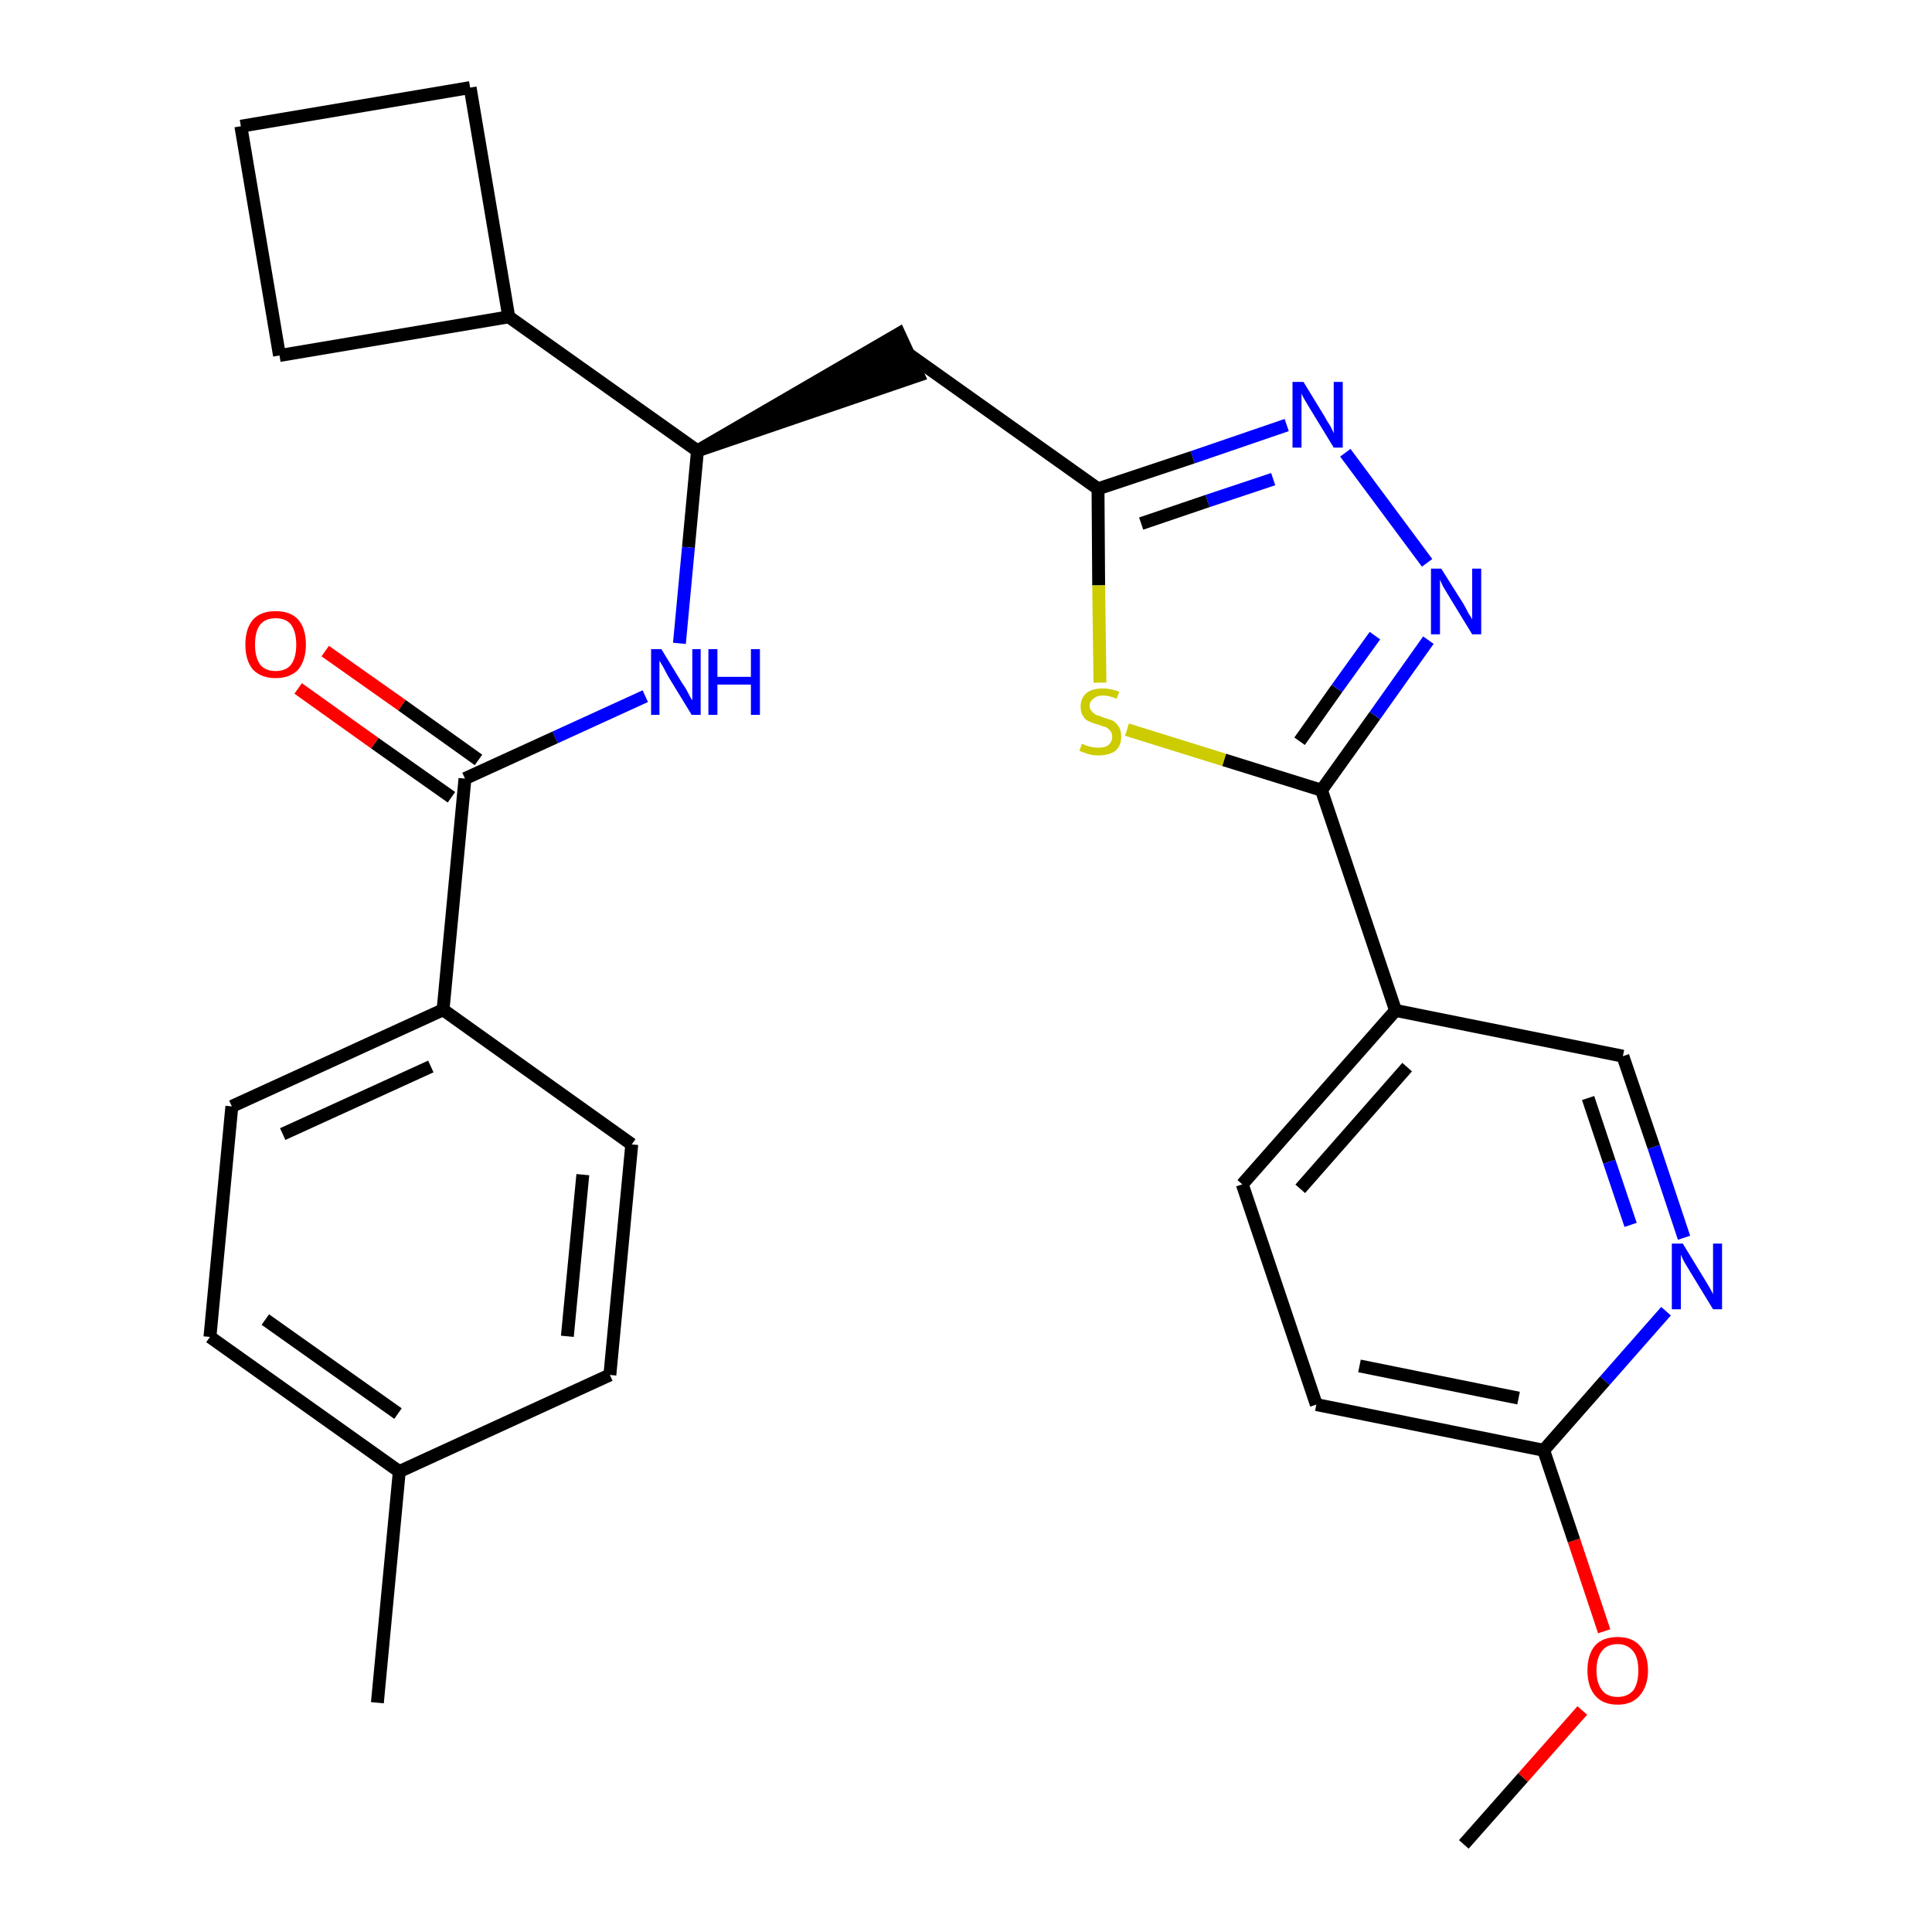 <?xml version='1.0' encoding='iso-8859-1'?>
<svg version='1.1' baseProfile='full'
              xmlns='http://www.w3.org/2000/svg'
                      xmlns:rdkit='http://www.rdkit.org/xml'
                      xmlns:xlink='http://www.w3.org/1999/xlink'
                  xml:space='preserve'
width='300px' height='300px' viewBox='0 0 300 300'>
<!-- END OF HEADER -->
<path class='bond-0 atom-0 atom-1' d='M 227.3,286.4 L 236.5,276.0' style='fill:none;fill-rule:evenodd;stroke:#000000;stroke-width:2.0px;stroke-linecap:butt;stroke-linejoin:miter;stroke-opacity:1' />
<path class='bond-0 atom-0 atom-1' d='M 236.5,276.0 L 245.7,265.6' style='fill:none;fill-rule:evenodd;stroke:#FF0000;stroke-width:2.0px;stroke-linecap:butt;stroke-linejoin:miter;stroke-opacity:1' />
<path class='bond-1 atom-1 atom-2' d='M 249.1,253.3 L 244.4,239.2' style='fill:none;fill-rule:evenodd;stroke:#FF0000;stroke-width:2.0px;stroke-linecap:butt;stroke-linejoin:miter;stroke-opacity:1' />
<path class='bond-1 atom-1 atom-2' d='M 244.4,239.2 L 239.7,225.2' style='fill:none;fill-rule:evenodd;stroke:#000000;stroke-width:2.0px;stroke-linecap:butt;stroke-linejoin:miter;stroke-opacity:1' />
<path class='bond-2 atom-2 atom-3' d='M 239.7,225.2 L 204.4,218.1' style='fill:none;fill-rule:evenodd;stroke:#000000;stroke-width:2.0px;stroke-linecap:butt;stroke-linejoin:miter;stroke-opacity:1' />
<path class='bond-2 atom-2 atom-3' d='M 235.8,217.1 L 211.1,212.1' style='fill:none;fill-rule:evenodd;stroke:#000000;stroke-width:2.0px;stroke-linecap:butt;stroke-linejoin:miter;stroke-opacity:1' />
<path class='bond-28 atom-28 atom-2' d='M 258.7,203.6 L 249.2,214.4' style='fill:none;fill-rule:evenodd;stroke:#0000FF;stroke-width:2.0px;stroke-linecap:butt;stroke-linejoin:miter;stroke-opacity:1' />
<path class='bond-28 atom-28 atom-2' d='M 249.2,214.4 L 239.7,225.2' style='fill:none;fill-rule:evenodd;stroke:#000000;stroke-width:2.0px;stroke-linecap:butt;stroke-linejoin:miter;stroke-opacity:1' />
<path class='bond-3 atom-3 atom-4' d='M 204.4,218.1 L 192.9,183.9' style='fill:none;fill-rule:evenodd;stroke:#000000;stroke-width:2.0px;stroke-linecap:butt;stroke-linejoin:miter;stroke-opacity:1' />
<path class='bond-4 atom-4 atom-5' d='M 192.9,183.9 L 216.7,156.9' style='fill:none;fill-rule:evenodd;stroke:#000000;stroke-width:2.0px;stroke-linecap:butt;stroke-linejoin:miter;stroke-opacity:1' />
<path class='bond-4 atom-4 atom-5' d='M 201.9,184.6 L 218.5,165.7' style='fill:none;fill-rule:evenodd;stroke:#000000;stroke-width:2.0px;stroke-linecap:butt;stroke-linejoin:miter;stroke-opacity:1' />
<path class='bond-5 atom-5 atom-6' d='M 216.7,156.9 L 205.2,122.7' style='fill:none;fill-rule:evenodd;stroke:#000000;stroke-width:2.0px;stroke-linecap:butt;stroke-linejoin:miter;stroke-opacity:1' />
<path class='bond-26 atom-5 atom-27' d='M 216.7,156.9 L 252.0,164.0' style='fill:none;fill-rule:evenodd;stroke:#000000;stroke-width:2.0px;stroke-linecap:butt;stroke-linejoin:miter;stroke-opacity:1' />
<path class='bond-6 atom-6 atom-7' d='M 205.2,122.7 L 213.5,111.1' style='fill:none;fill-rule:evenodd;stroke:#000000;stroke-width:2.0px;stroke-linecap:butt;stroke-linejoin:miter;stroke-opacity:1' />
<path class='bond-6 atom-6 atom-7' d='M 213.5,111.1 L 221.8,99.4' style='fill:none;fill-rule:evenodd;stroke:#0000FF;stroke-width:2.0px;stroke-linecap:butt;stroke-linejoin:miter;stroke-opacity:1' />
<path class='bond-6 atom-6 atom-7' d='M 201.8,115.1 L 207.6,106.9' style='fill:none;fill-rule:evenodd;stroke:#000000;stroke-width:2.0px;stroke-linecap:butt;stroke-linejoin:miter;stroke-opacity:1' />
<path class='bond-6 atom-6 atom-7' d='M 207.6,106.9 L 213.5,98.7' style='fill:none;fill-rule:evenodd;stroke:#0000FF;stroke-width:2.0px;stroke-linecap:butt;stroke-linejoin:miter;stroke-opacity:1' />
<path class='bond-29 atom-26 atom-6' d='M 175.0,113.3 L 190.1,118.0' style='fill:none;fill-rule:evenodd;stroke:#CCCC00;stroke-width:2.0px;stroke-linecap:butt;stroke-linejoin:miter;stroke-opacity:1' />
<path class='bond-29 atom-26 atom-6' d='M 190.1,118.0 L 205.2,122.7' style='fill:none;fill-rule:evenodd;stroke:#000000;stroke-width:2.0px;stroke-linecap:butt;stroke-linejoin:miter;stroke-opacity:1' />
<path class='bond-7 atom-7 atom-8' d='M 221.6,87.4 L 208.9,70.3' style='fill:none;fill-rule:evenodd;stroke:#0000FF;stroke-width:2.0px;stroke-linecap:butt;stroke-linejoin:miter;stroke-opacity:1' />
<path class='bond-8 atom-8 atom-9' d='M 199.8,66.0 L 185.2,71.0' style='fill:none;fill-rule:evenodd;stroke:#0000FF;stroke-width:2.0px;stroke-linecap:butt;stroke-linejoin:miter;stroke-opacity:1' />
<path class='bond-8 atom-8 atom-9' d='M 185.2,71.0 L 170.5,75.9' style='fill:none;fill-rule:evenodd;stroke:#000000;stroke-width:2.0px;stroke-linecap:butt;stroke-linejoin:miter;stroke-opacity:1' />
<path class='bond-8 atom-8 atom-9' d='M 197.7,74.4 L 187.5,77.8' style='fill:none;fill-rule:evenodd;stroke:#0000FF;stroke-width:2.0px;stroke-linecap:butt;stroke-linejoin:miter;stroke-opacity:1' />
<path class='bond-8 atom-8 atom-9' d='M 187.5,77.8 L 177.2,81.3' style='fill:none;fill-rule:evenodd;stroke:#000000;stroke-width:2.0px;stroke-linecap:butt;stroke-linejoin:miter;stroke-opacity:1' />
<path class='bond-9 atom-9 atom-10' d='M 170.5,75.9 L 141.1,55.0' style='fill:none;fill-rule:evenodd;stroke:#000000;stroke-width:2.0px;stroke-linecap:butt;stroke-linejoin:miter;stroke-opacity:1' />
<path class='bond-25 atom-9 atom-26' d='M 170.5,75.9 L 170.6,90.9' style='fill:none;fill-rule:evenodd;stroke:#000000;stroke-width:2.0px;stroke-linecap:butt;stroke-linejoin:miter;stroke-opacity:1' />
<path class='bond-25 atom-9 atom-26' d='M 170.6,90.9 L 170.8,106.0' style='fill:none;fill-rule:evenodd;stroke:#CCCC00;stroke-width:2.0px;stroke-linecap:butt;stroke-linejoin:miter;stroke-opacity:1' />
<path class='bond-10 atom-11 atom-10' d='M 108.3,70.0 L 142.6,58.3 L 139.6,51.8 Z' style='fill:#000000;fill-rule:evenodd;fill-opacity:1;stroke:#000000;stroke-width:2.0px;stroke-linecap:butt;stroke-linejoin:miter;stroke-opacity:1;' />
<path class='bond-11 atom-11 atom-12' d='M 108.3,70.0 L 106.9,85.0' style='fill:none;fill-rule:evenodd;stroke:#000000;stroke-width:2.0px;stroke-linecap:butt;stroke-linejoin:miter;stroke-opacity:1' />
<path class='bond-11 atom-11 atom-12' d='M 106.9,85.0 L 105.5,99.9' style='fill:none;fill-rule:evenodd;stroke:#0000FF;stroke-width:2.0px;stroke-linecap:butt;stroke-linejoin:miter;stroke-opacity:1' />
<path class='bond-21 atom-11 atom-22' d='M 108.3,70.0 L 79.0,49.2' style='fill:none;fill-rule:evenodd;stroke:#000000;stroke-width:2.0px;stroke-linecap:butt;stroke-linejoin:miter;stroke-opacity:1' />
<path class='bond-12 atom-12 atom-13' d='M 100.2,108.1 L 86.2,114.5' style='fill:none;fill-rule:evenodd;stroke:#0000FF;stroke-width:2.0px;stroke-linecap:butt;stroke-linejoin:miter;stroke-opacity:1' />
<path class='bond-12 atom-12 atom-13' d='M 86.2,114.5 L 72.2,120.9' style='fill:none;fill-rule:evenodd;stroke:#000000;stroke-width:2.0px;stroke-linecap:butt;stroke-linejoin:miter;stroke-opacity:1' />
<path class='bond-13 atom-13 atom-14' d='M 74.3,118.0 L 62.4,109.5' style='fill:none;fill-rule:evenodd;stroke:#000000;stroke-width:2.0px;stroke-linecap:butt;stroke-linejoin:miter;stroke-opacity:1' />
<path class='bond-13 atom-13 atom-14' d='M 62.4,109.5 L 50.5,101.1' style='fill:none;fill-rule:evenodd;stroke:#FF0000;stroke-width:2.0px;stroke-linecap:butt;stroke-linejoin:miter;stroke-opacity:1' />
<path class='bond-13 atom-13 atom-14' d='M 70.1,123.8 L 58.2,115.4' style='fill:none;fill-rule:evenodd;stroke:#000000;stroke-width:2.0px;stroke-linecap:butt;stroke-linejoin:miter;stroke-opacity:1' />
<path class='bond-13 atom-13 atom-14' d='M 58.2,115.4 L 46.3,106.9' style='fill:none;fill-rule:evenodd;stroke:#FF0000;stroke-width:2.0px;stroke-linecap:butt;stroke-linejoin:miter;stroke-opacity:1' />
<path class='bond-14 atom-13 atom-15' d='M 72.2,120.9 L 68.8,156.8' style='fill:none;fill-rule:evenodd;stroke:#000000;stroke-width:2.0px;stroke-linecap:butt;stroke-linejoin:miter;stroke-opacity:1' />
<path class='bond-15 atom-15 atom-16' d='M 68.8,156.8 L 36.0,171.8' style='fill:none;fill-rule:evenodd;stroke:#000000;stroke-width:2.0px;stroke-linecap:butt;stroke-linejoin:miter;stroke-opacity:1' />
<path class='bond-15 atom-15 atom-16' d='M 66.9,165.6 L 43.9,176.1' style='fill:none;fill-rule:evenodd;stroke:#000000;stroke-width:2.0px;stroke-linecap:butt;stroke-linejoin:miter;stroke-opacity:1' />
<path class='bond-30 atom-21 atom-15' d='M 98.1,177.7 L 68.8,156.8' style='fill:none;fill-rule:evenodd;stroke:#000000;stroke-width:2.0px;stroke-linecap:butt;stroke-linejoin:miter;stroke-opacity:1' />
<path class='bond-16 atom-16 atom-17' d='M 36.0,171.8 L 32.6,207.6' style='fill:none;fill-rule:evenodd;stroke:#000000;stroke-width:2.0px;stroke-linecap:butt;stroke-linejoin:miter;stroke-opacity:1' />
<path class='bond-17 atom-17 atom-18' d='M 32.6,207.6 L 62.0,228.5' style='fill:none;fill-rule:evenodd;stroke:#000000;stroke-width:2.0px;stroke-linecap:butt;stroke-linejoin:miter;stroke-opacity:1' />
<path class='bond-17 atom-17 atom-18' d='M 41.2,204.9 L 61.8,219.5' style='fill:none;fill-rule:evenodd;stroke:#000000;stroke-width:2.0px;stroke-linecap:butt;stroke-linejoin:miter;stroke-opacity:1' />
<path class='bond-18 atom-18 atom-19' d='M 62.0,228.5 L 58.6,264.4' style='fill:none;fill-rule:evenodd;stroke:#000000;stroke-width:2.0px;stroke-linecap:butt;stroke-linejoin:miter;stroke-opacity:1' />
<path class='bond-19 atom-18 atom-20' d='M 62.0,228.5 L 94.7,213.5' style='fill:none;fill-rule:evenodd;stroke:#000000;stroke-width:2.0px;stroke-linecap:butt;stroke-linejoin:miter;stroke-opacity:1' />
<path class='bond-20 atom-20 atom-21' d='M 94.7,213.5 L 98.1,177.7' style='fill:none;fill-rule:evenodd;stroke:#000000;stroke-width:2.0px;stroke-linecap:butt;stroke-linejoin:miter;stroke-opacity:1' />
<path class='bond-20 atom-20 atom-21' d='M 88.1,207.5 L 90.5,182.4' style='fill:none;fill-rule:evenodd;stroke:#000000;stroke-width:2.0px;stroke-linecap:butt;stroke-linejoin:miter;stroke-opacity:1' />
<path class='bond-22 atom-22 atom-23' d='M 79.0,49.2 L 73.0,13.6' style='fill:none;fill-rule:evenodd;stroke:#000000;stroke-width:2.0px;stroke-linecap:butt;stroke-linejoin:miter;stroke-opacity:1' />
<path class='bond-31 atom-25 atom-22' d='M 43.4,55.2 L 79.0,49.2' style='fill:none;fill-rule:evenodd;stroke:#000000;stroke-width:2.0px;stroke-linecap:butt;stroke-linejoin:miter;stroke-opacity:1' />
<path class='bond-23 atom-23 atom-24' d='M 73.0,13.6 L 37.4,19.6' style='fill:none;fill-rule:evenodd;stroke:#000000;stroke-width:2.0px;stroke-linecap:butt;stroke-linejoin:miter;stroke-opacity:1' />
<path class='bond-24 atom-24 atom-25' d='M 37.4,19.6 L 43.4,55.2' style='fill:none;fill-rule:evenodd;stroke:#000000;stroke-width:2.0px;stroke-linecap:butt;stroke-linejoin:miter;stroke-opacity:1' />
<path class='bond-27 atom-27 atom-28' d='M 252.0,164.0 L 256.8,178.1' style='fill:none;fill-rule:evenodd;stroke:#000000;stroke-width:2.0px;stroke-linecap:butt;stroke-linejoin:miter;stroke-opacity:1' />
<path class='bond-27 atom-27 atom-28' d='M 256.8,178.1 L 261.5,192.2' style='fill:none;fill-rule:evenodd;stroke:#0000FF;stroke-width:2.0px;stroke-linecap:butt;stroke-linejoin:miter;stroke-opacity:1' />
<path class='bond-27 atom-27 atom-28' d='M 246.6,170.5 L 249.9,180.4' style='fill:none;fill-rule:evenodd;stroke:#000000;stroke-width:2.0px;stroke-linecap:butt;stroke-linejoin:miter;stroke-opacity:1' />
<path class='bond-27 atom-27 atom-28' d='M 249.9,180.4 L 253.2,190.2' style='fill:none;fill-rule:evenodd;stroke:#0000FF;stroke-width:2.0px;stroke-linecap:butt;stroke-linejoin:miter;stroke-opacity:1' />
<path  class='atom-1' d='M 246.5 259.4
Q 246.5 256.9, 247.7 255.5
Q 248.9 254.2, 251.2 254.2
Q 253.4 254.2, 254.6 255.5
Q 255.9 256.9, 255.9 259.4
Q 255.9 261.8, 254.6 263.3
Q 253.4 264.7, 251.2 264.7
Q 248.9 264.7, 247.7 263.3
Q 246.5 261.9, 246.5 259.4
M 251.2 263.5
Q 252.7 263.5, 253.6 262.5
Q 254.4 261.4, 254.4 259.4
Q 254.4 257.4, 253.6 256.4
Q 252.7 255.3, 251.2 255.3
Q 249.6 255.3, 248.8 256.3
Q 247.9 257.4, 247.9 259.4
Q 247.9 261.4, 248.8 262.5
Q 249.6 263.5, 251.2 263.5
' fill='#FF0000'/>
<path  class='atom-7' d='M 223.8 88.3
L 227.2 93.7
Q 227.5 94.2, 228.0 95.2
Q 228.6 96.1, 228.6 96.2
L 228.6 88.3
L 230.0 88.3
L 230.0 98.5
L 228.6 98.5
L 225.0 92.6
Q 224.6 91.9, 224.1 91.1
Q 223.7 90.3, 223.6 90.0
L 223.6 98.5
L 222.2 98.5
L 222.2 88.3
L 223.8 88.3
' fill='#0000FF'/>
<path  class='atom-8' d='M 202.4 59.3
L 205.7 64.7
Q 206.0 65.3, 206.6 66.2
Q 207.1 67.2, 207.1 67.3
L 207.1 59.3
L 208.5 59.3
L 208.5 69.5
L 207.1 69.5
L 203.5 63.6
Q 203.1 62.9, 202.6 62.1
Q 202.2 61.4, 202.1 61.1
L 202.1 69.5
L 200.7 69.5
L 200.7 59.3
L 202.4 59.3
' fill='#0000FF'/>
<path  class='atom-12' d='M 102.7 100.8
L 106.0 106.2
Q 106.4 106.7, 106.9 107.7
Q 107.4 108.7, 107.5 108.7
L 107.5 100.8
L 108.8 100.8
L 108.8 111.0
L 107.4 111.0
L 103.8 105.1
Q 103.4 104.4, 103.0 103.6
Q 102.5 102.8, 102.4 102.6
L 102.4 111.0
L 101.1 111.0
L 101.1 100.8
L 102.7 100.8
' fill='#0000FF'/>
<path  class='atom-12' d='M 110.0 100.8
L 111.4 100.8
L 111.4 105.1
L 116.6 105.1
L 116.6 100.8
L 118.0 100.8
L 118.0 111.0
L 116.6 111.0
L 116.6 106.3
L 111.4 106.3
L 111.4 111.0
L 110.0 111.0
L 110.0 100.8
' fill='#0000FF'/>
<path  class='atom-14' d='M 38.1 100.1
Q 38.1 97.6, 39.3 96.2
Q 40.5 94.9, 42.8 94.9
Q 45.1 94.9, 46.3 96.2
Q 47.5 97.6, 47.5 100.1
Q 47.5 102.5, 46.3 104.0
Q 45.0 105.3, 42.8 105.3
Q 40.6 105.3, 39.3 104.0
Q 38.1 102.6, 38.1 100.1
M 42.8 104.2
Q 44.4 104.2, 45.2 103.2
Q 46.0 102.1, 46.0 100.1
Q 46.0 98.1, 45.2 97.0
Q 44.4 96.0, 42.8 96.0
Q 41.2 96.0, 40.4 97.0
Q 39.6 98.0, 39.6 100.1
Q 39.6 102.1, 40.4 103.2
Q 41.2 104.2, 42.8 104.2
' fill='#FF0000'/>
<path  class='atom-26' d='M 168.0 115.5
Q 168.1 115.5, 168.5 115.7
Q 169.0 115.9, 169.5 116.0
Q 170.1 116.1, 170.6 116.1
Q 171.6 116.1, 172.1 115.7
Q 172.7 115.2, 172.7 114.4
Q 172.7 113.8, 172.4 113.5
Q 172.1 113.1, 171.7 112.9
Q 171.3 112.8, 170.5 112.5
Q 169.6 112.3, 169.1 112.0
Q 168.5 111.8, 168.2 111.2
Q 167.8 110.7, 167.8 109.7
Q 167.8 108.5, 168.6 107.7
Q 169.5 106.9, 171.3 106.9
Q 172.4 106.9, 173.8 107.4
L 173.4 108.5
Q 172.2 108.0, 171.3 108.0
Q 170.3 108.0, 169.8 108.5
Q 169.2 108.9, 169.2 109.6
Q 169.2 110.1, 169.5 110.4
Q 169.8 110.8, 170.2 111.0
Q 170.6 111.1, 171.3 111.4
Q 172.2 111.7, 172.8 111.9
Q 173.3 112.2, 173.7 112.8
Q 174.1 113.4, 174.1 114.4
Q 174.1 115.8, 173.2 116.6
Q 172.2 117.3, 170.6 117.3
Q 169.7 117.3, 169.0 117.1
Q 168.4 116.9, 167.6 116.6
L 168.0 115.5
' fill='#CCCC00'/>
<path  class='atom-28' d='M 261.3 193.1
L 264.6 198.5
Q 264.9 199.0, 265.5 200.0
Q 266.0 200.9, 266.0 201.0
L 266.0 193.1
L 267.4 193.1
L 267.4 203.3
L 266.0 203.3
L 262.4 197.4
Q 262.0 196.7, 261.5 195.9
Q 261.1 195.1, 261.0 194.8
L 261.0 203.3
L 259.6 203.3
L 259.6 193.1
L 261.3 193.1
' fill='#0000FF'/>
</svg>
